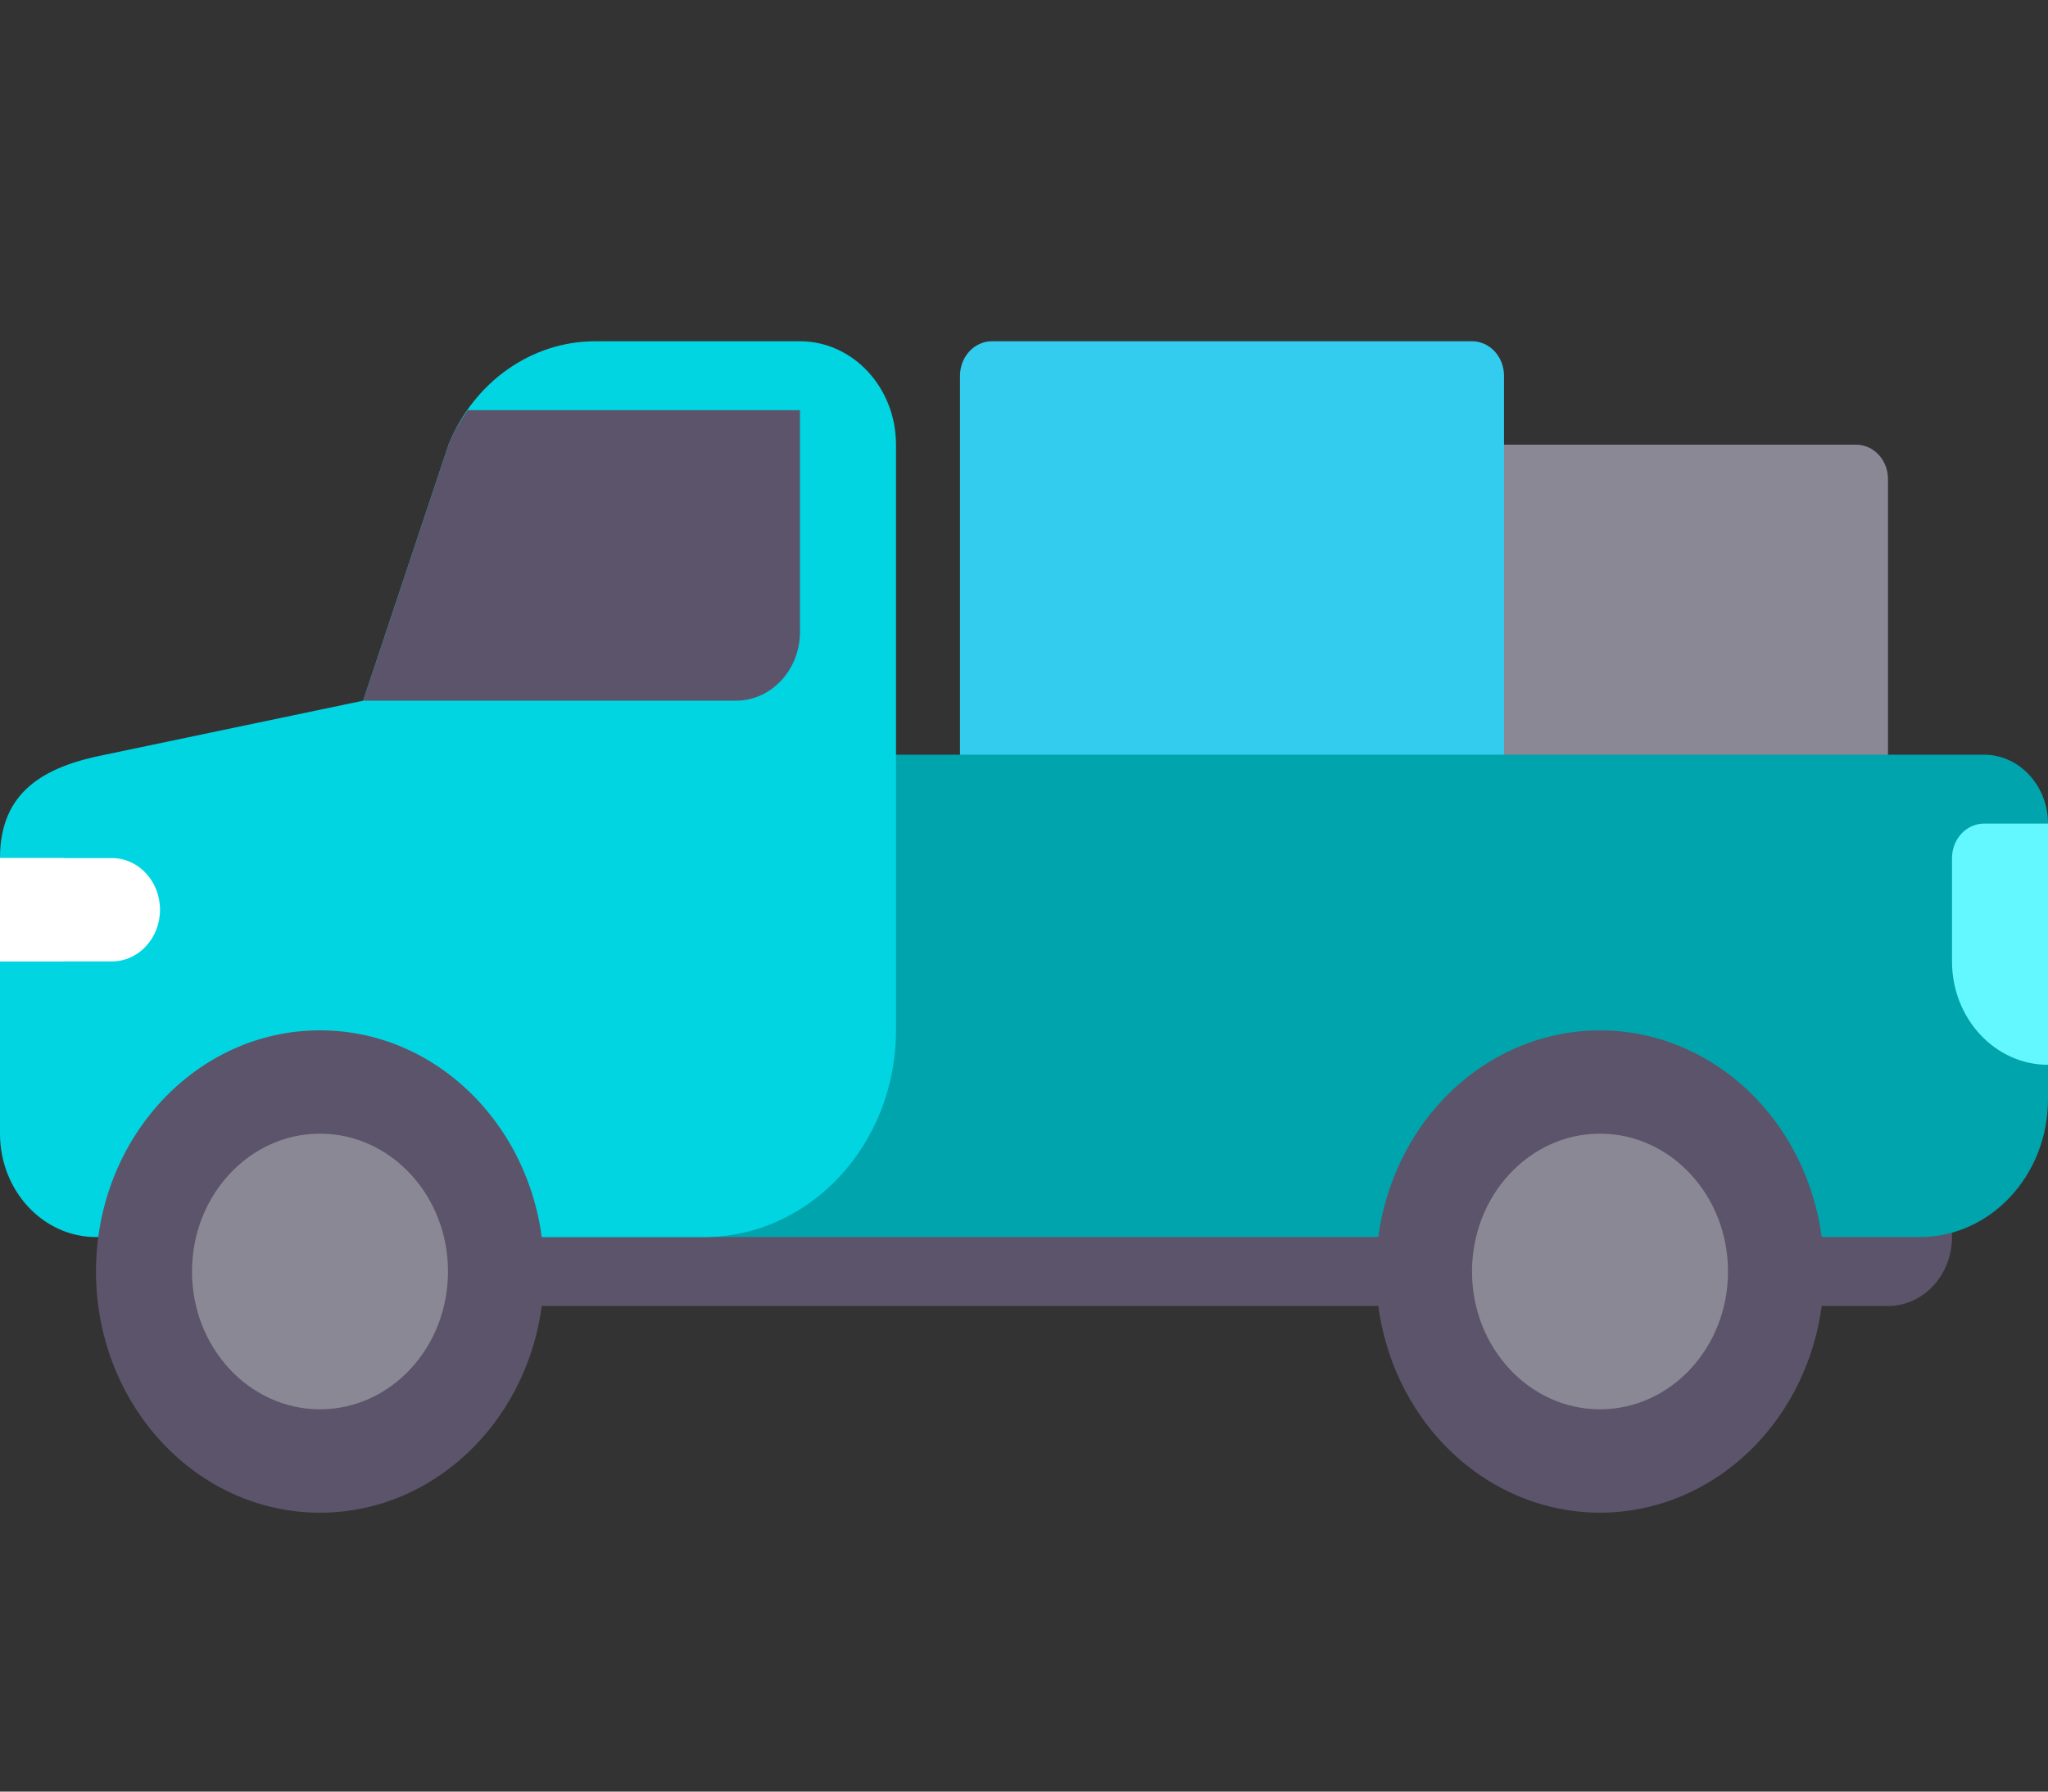 <?xml version="1.0" encoding="UTF-8"?>
<svg width="24px" height="21px" viewBox="0 0 24 21" version="1.1" xmlns="http://www.w3.org/2000/svg" xmlns:xlink="http://www.w3.org/1999/xlink">
    <rect x="0" y="0" width="24" height="21" fill="#333333" stroke="none"/>
    <!-- Generator: Sketch 49 (51002) - http://www.bohemiancoding.com/sketch -->
    <title>online_stop</title>
    <desc>Created with Sketch.</desc>
    <defs></defs>
    <g id="Page-1" stroke="none" stroke-width="1" fill="none" fill-rule="evenodd">
        <g id="online_stop" fill-rule="nonzero">
            <g id="icon_truck_online_stop" transform="translate(12, 11) scale(-1, 1) translate(-12, -11) translate(0, 4)">
                <path d="M22.125,11.308 L1.875,11.308 C1.461,11.308 1.125,10.946 1.125,10.5 L1.125,9.692 L22.125,9.692 L22.125,11.308 Z" id="Shape" fill="#5C546A"></path>
                <path d="M7.875,1.212 L2.25,1.212 C2.043,1.212 1.875,1.392 1.875,1.615 L1.875,6.462 C1.875,6.685 2.043,6.865 2.25,6.865 L7.875,6.865 C8.082,6.865 8.25,6.685 8.25,6.462 L8.25,1.615 C8.25,1.392 8.082,1.212 7.875,1.212 Z" id="Shape" fill="#8A8895"></path>
                <path d="M12.375,0 L6.75,0 C6.543,0 6.375,0.181 6.375,0.404 L6.375,5.25 C6.375,5.473 6.543,5.654 6.75,5.654 L12.375,5.654 C12.582,5.654 12.75,5.473 12.75,5.25 L12.75,0.404 C12.75,0.181 12.582,0 12.375,0 Z" id="Shape" fill="#33CCEE"></path>
                <path d="M18.276,9.823 L14.151,4.977 C14.08,4.894 13.98,4.846 13.875,4.846 L0.75,4.846 C0.337,4.846 0,5.209 0,5.654 L0,8.885 C0,9.775 0.673,10.5 1.5,10.5 L18,10.5 C18.149,10.5 18.283,10.405 18.343,10.259 C18.403,10.112 18.377,9.941 18.276,9.823 Z" id="Shape" fill="#00A4AD"></path>
                <path d="M22.768,4.846 L19.744,4.213 L18.739,1.199 C18.438,0.471 17.766,0 17.025,0 L14.625,0 C14.005,0 13.5,0.543 13.5,1.212 L13.5,8.077 C13.5,9.413 14.509,10.5 15.75,10.5 L22.875,10.5 C23.495,10.5 24,9.957 24,9.288 L24,6.058 C24,5.277 23.482,4.986 22.768,4.846 Z" id="Shape" fill="#01D5E1"></path>
                <path d="M24,7.269 L22.688,7.269 C22.377,7.269 22.125,6.998 22.125,6.663 C22.125,6.329 22.377,6.058 22.688,6.058 L24,6.058" id="Shape" fill="#FFFFFF"></path>
                <path d="M0,8.481 C0.621,8.481 1.125,7.938 1.125,7.269 L1.125,6.058 C1.125,5.835 0.957,5.654 0.75,5.654 L0,5.654 L0,8.481 Z" id="Shape" fill="#63F7FF"></path>
                <path d="M2.625,10.904 C2.625,11.914 3.125,12.847 3.938,13.352 C4.75,13.857 5.75,13.857 6.563,13.352 C7.375,12.847 7.875,11.914 7.875,10.904 C7.875,9.894 7.375,8.961 6.563,8.456 C5.75,7.951 4.75,7.951 3.938,8.456 C3.125,8.961 2.625,9.894 2.625,10.904 Z" id="Shape" fill="#5C546A"></path>
                <path d="M3.75,10.904 C3.75,11.796 4.422,12.519 5.25,12.519 C6.078,12.519 6.75,11.796 6.75,10.904 C6.75,10.012 6.078,9.288 5.25,9.288 C4.422,9.288 3.75,10.012 3.75,10.904 Z" id="Shape" fill="#8A8895"></path>
                <path d="M17.625,10.904 C17.625,12.465 18.8,13.731 20.25,13.731 C21.7,13.731 22.875,12.465 22.875,10.904 C22.875,9.343 21.7,8.077 20.25,8.077 C18.8,8.077 17.625,9.343 17.625,10.904 Z" id="Shape" fill="#5C546A"></path>
                <path d="M18.75,10.904 C18.75,11.796 19.422,12.519 20.25,12.519 C21.078,12.519 21.75,11.796 21.75,10.904 C21.75,10.012 21.078,9.288 20.25,9.288 C19.422,9.288 18.75,10.012 18.75,10.904 Z" id="Shape" fill="#8A8895"></path>
                <path d="M18.739,1.199 C18.68,1.057 18.604,0.929 18.519,0.808 L14.625,0.808 L14.625,3.405 C14.625,3.851 14.961,4.213 15.375,4.213 L19.744,4.213 L18.739,1.199 Z" id="Shape" fill="#5C546A"></path>
                <polygon id="Shape" fill="#FFFFFF" points="23.25 6.058 24 6.058 24 7.269 23.25 7.269"></polygon>
            </g>
        </g>
    </g>
</svg>